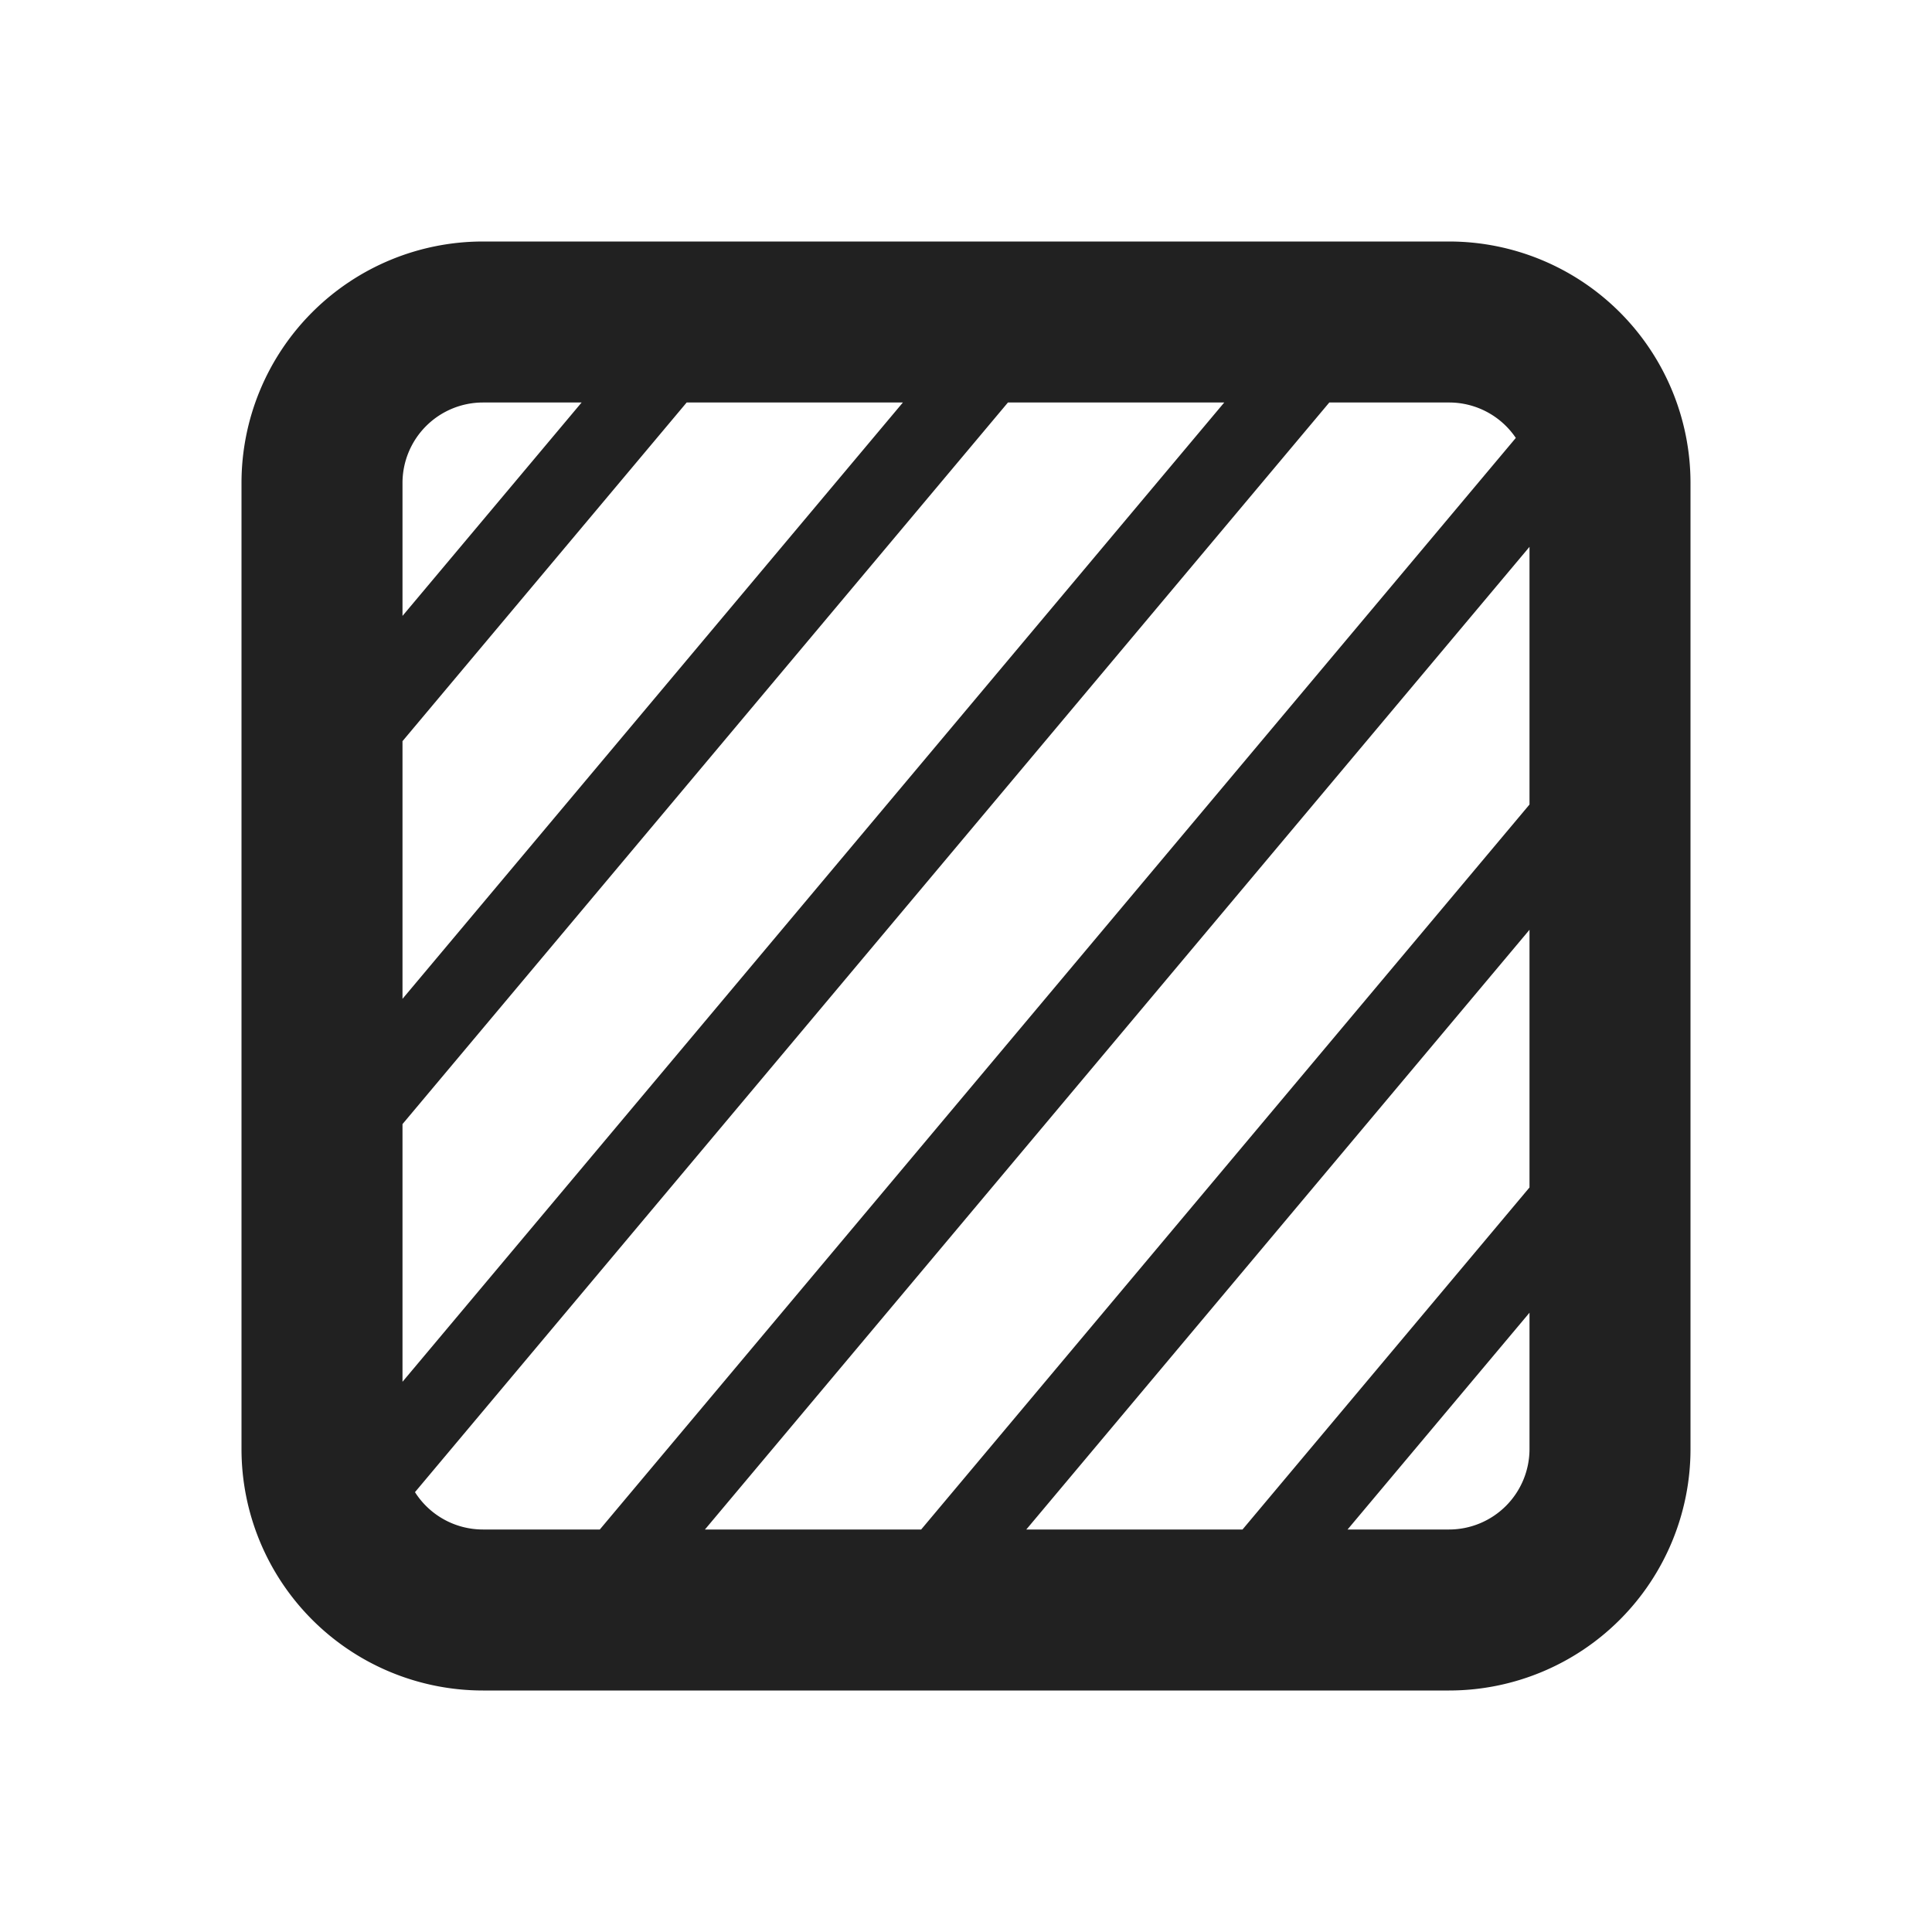 <svg width="24" height="24" fill="none" viewBox="0 0 24 24" xmlns="http://www.w3.org/2000/svg"><path d="M6 3a3 3 0 0 0-3 3v12a3 3 0 0 0 3 3h12a3 3 0 0 0 3-3V6a3 3 0 0 0-3-3H6ZM5 6a1 1 0 0 1 1-1h1.225L5 7.651V6Zm0 3.207L8.53 5h2.686L5 12.408V9.207ZM12.521 5h2.687L5 17.165v-3.201L12.521 5Zm3.992 0H18a1 1 0 0 1 .83.44L7.451 19H6a1 1 0 0 1-.845-.464L16.513 5ZM19 6.793v3.201L11.443 19H8.757L19 6.793Zm0 4.757v3.201L15.435 19h-2.686L19 11.55Zm0 4.757V18a1 1 0 0 1-1 1h-1.26L19 16.307Z" fill="#212121"/></svg>